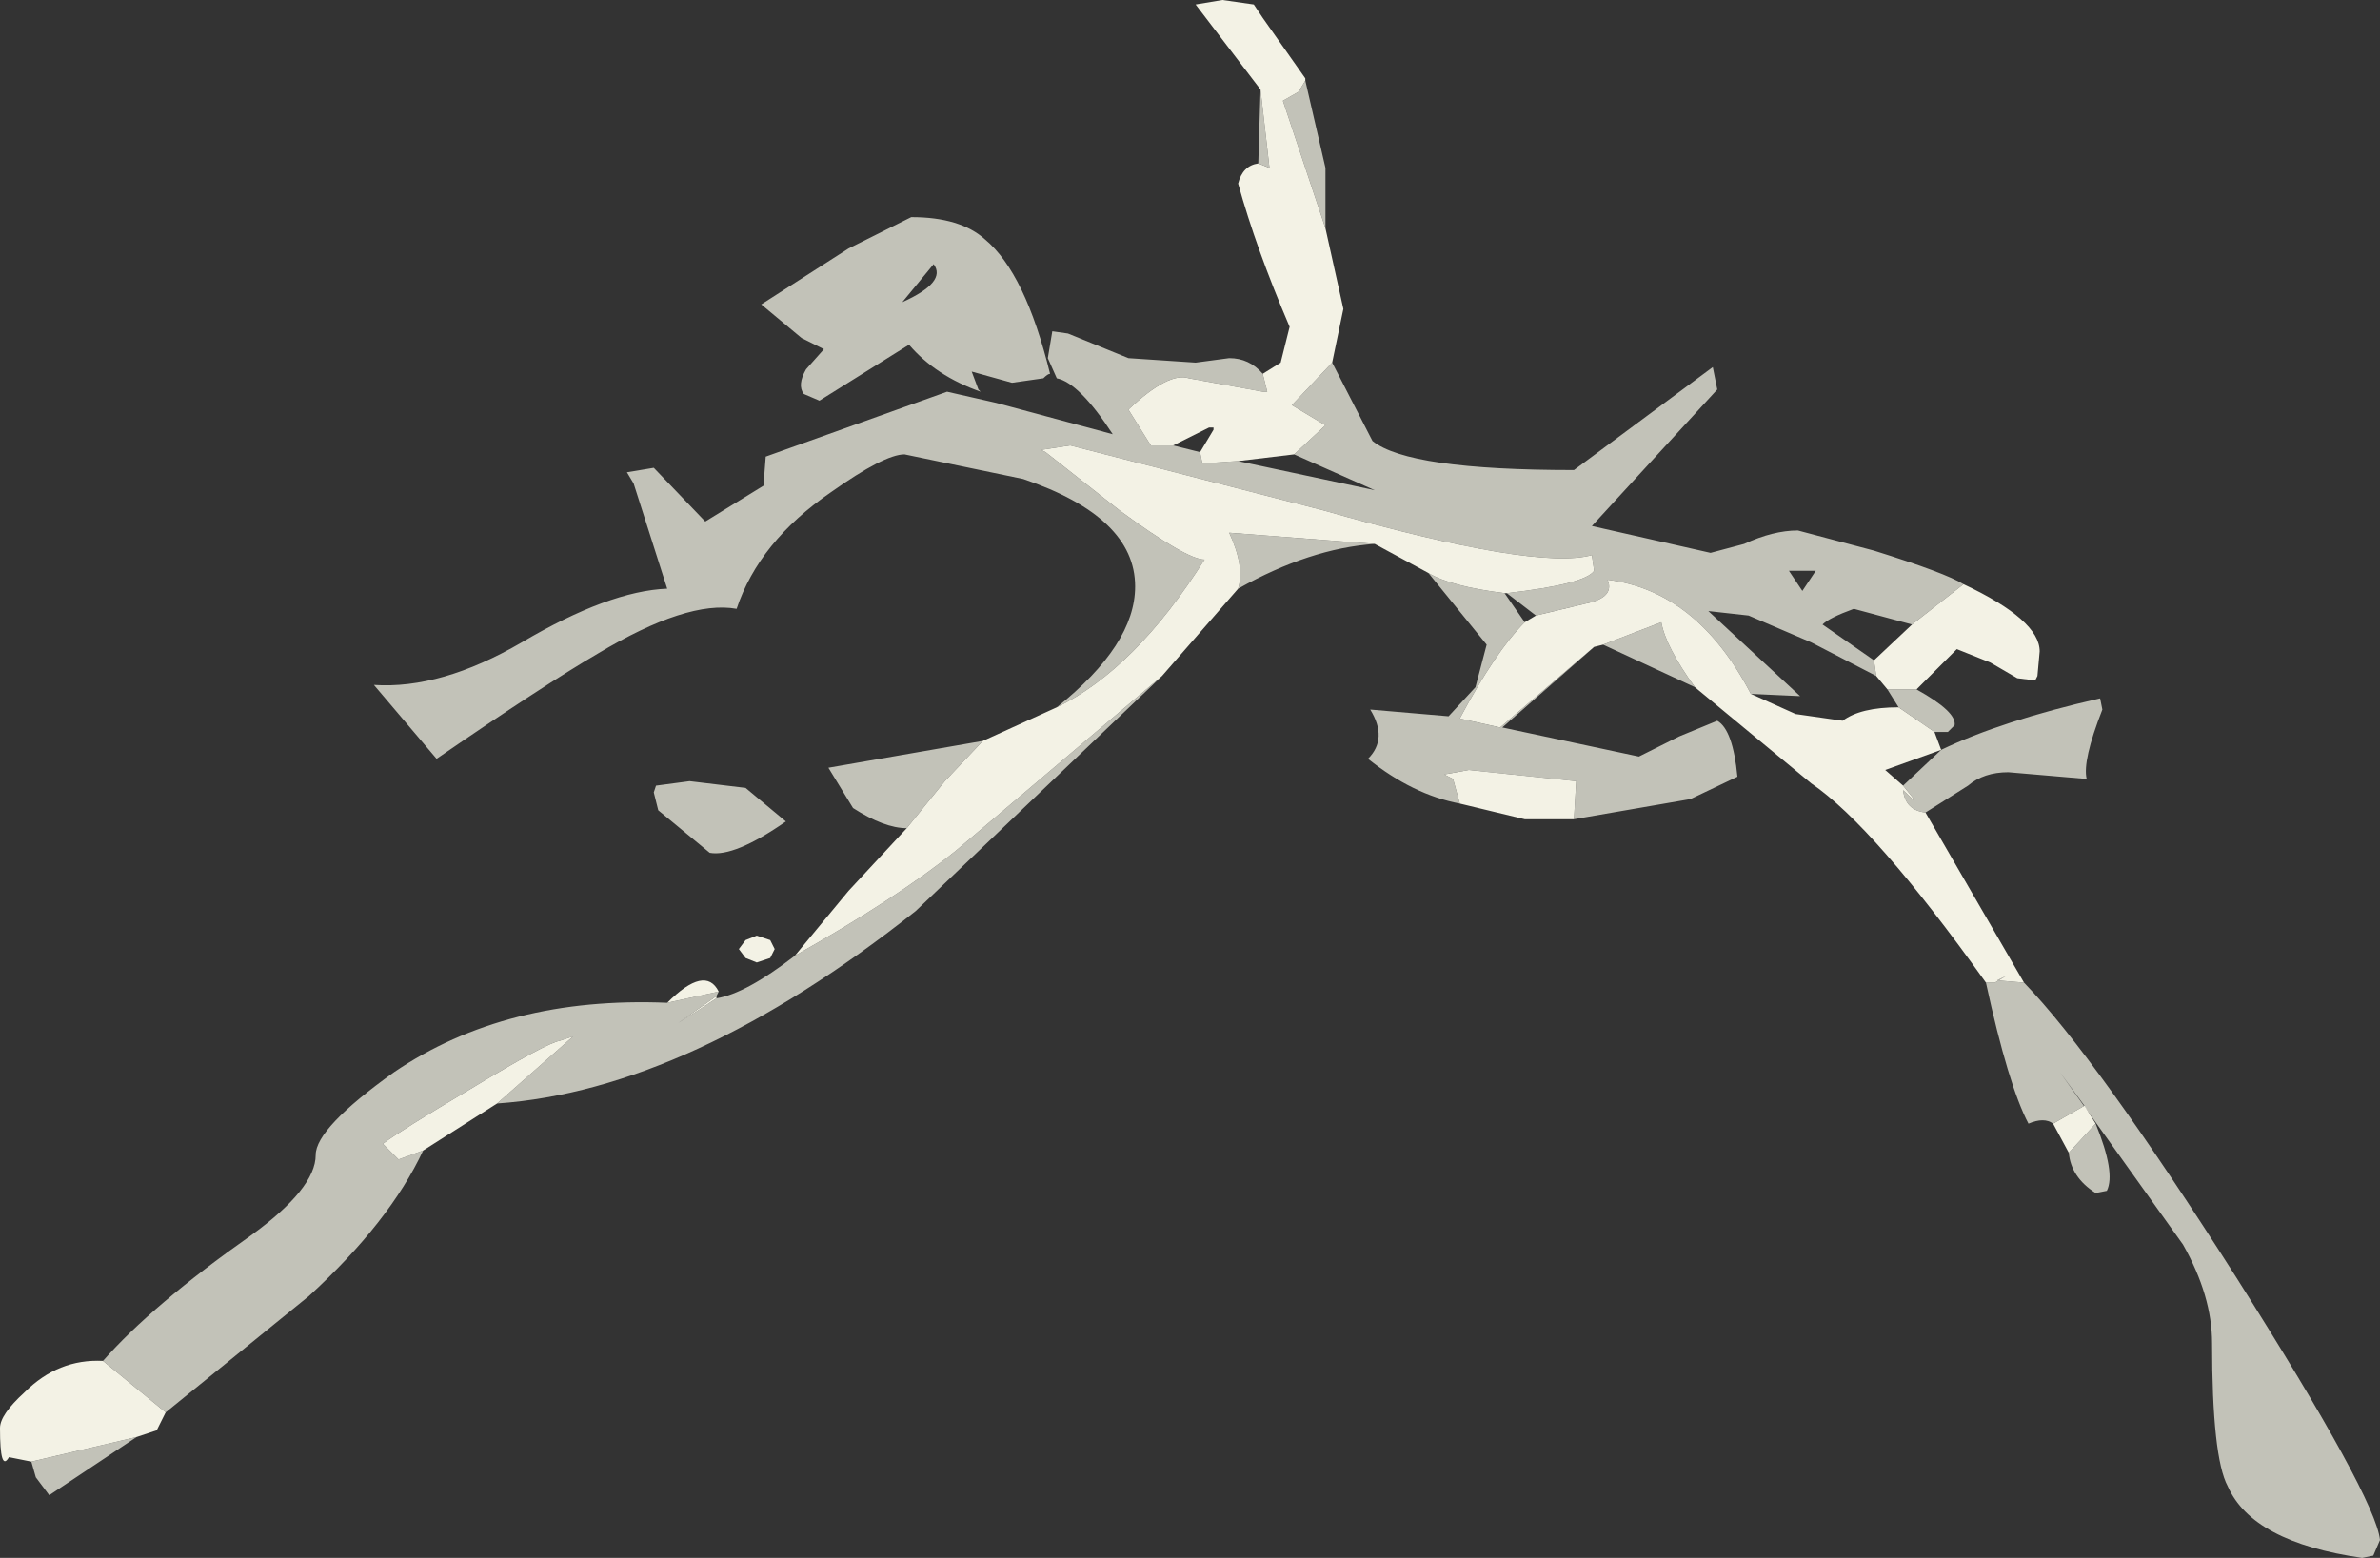 <?xml version="1.0" encoding="UTF-8" standalone="no"?>
<svg xmlns:xlink="http://www.w3.org/1999/xlink" height="34.8px" width="53.15px" xmlns="http://www.w3.org/2000/svg">
  <rect width="100%" height="100%" fill="#333333" stroke="none"/>
  <g transform="matrix(1.0, 0.0, 0.0, 1.0, -60.0, -76.9)">
    <path d="M89.75 85.0 L90.65 86.75 Q91.45 87.4 95.15 87.4 L98.25 85.1 98.35 85.6 95.55 88.65 98.2 89.25 98.95 89.05 Q99.6 88.75 100.15 88.75 L101.85 89.2 Q103.45 89.7 103.85 89.95 L102.7 90.85 101.4 90.5 Q100.85 90.7 100.7 90.85 L101.85 91.65 101.9 92.0 100.45 91.25 99.05 90.65 98.15 90.55 100.2 92.45 99.1 92.4 Q97.9 90.1 95.9 89.85 96.05 90.2 95.55 90.35 L94.3 90.65 93.65 90.15 Q95.4 89.95 95.6 89.65 L95.55 89.3 Q94.3 89.65 89.55 88.3 L83.9 86.85 83.25 86.95 83.35 87.0 85.0 88.3 Q86.5 89.4 86.9 89.4 85.35 91.85 83.6 92.7 85.35 91.3 85.35 90.0 85.35 88.45 82.85 87.6 L80.2 87.05 Q79.75 87.05 78.55 87.9 76.95 89.0 76.45 90.5 75.35 90.3 73.35 91.5 72.15 92.2 69.75 93.85 L68.35 92.2 Q69.85 92.3 71.65 91.25 73.6 90.1 74.9 90.05 L74.15 87.7 74.0 87.45 74.6 87.35 75.75 88.55 77.05 87.75 77.1 87.1 81.15 85.65 82.25 85.9 84.85 86.6 Q84.1 85.45 83.6 85.35 L83.4 84.9 83.5 84.3 83.85 84.35 85.2 84.9 86.7 85.0 87.45 84.9 Q87.9 84.9 88.2 85.25 L88.3 85.65 88.2 85.65 86.55 85.35 Q86.1 85.2 85.2 86.05 L85.7 86.85 86.2 86.85 86.8 87.0 86.85 87.25 87.65 87.2 90.7 87.85 88.9 87.05 89.6 86.4 88.85 85.95 89.75 85.0 M102.8 92.3 Q103.7 92.8 103.65 93.1 L103.5 93.25 103.2 93.25 102.4 92.7 102.15 92.3 102.8 92.3 M103.35 93.65 Q104.7 93.0 106.9 92.5 L106.95 92.75 Q106.5 93.9 106.6 94.3 L104.85 94.15 Q104.3 94.15 103.95 94.45 L103.0 95.05 Q102.55 95.0 102.5 94.55 103.0 95.05 102.5 94.45 L103.35 93.65 M105.2 98.85 Q106.8 100.5 109.95 105.45 113.05 110.35 113.15 111.3 L113.0 111.65 112.75 111.7 Q110.3 111.35 109.75 110.1 109.4 109.45 109.4 106.9 109.4 105.85 108.75 104.7 L106.0 100.85 106.55 101.6 105.85 102.0 Q105.65 101.85 105.3 102.0 104.85 101.15 104.35 98.85 L104.55 98.85 104.8 98.7 104.6 98.8 105.2 98.85 M106.8 102.0 Q107.25 103.1 107.05 103.5 L106.8 103.55 Q106.25 103.2 106.2 102.65 L106.8 102.0 M97.85 92.25 L95.8 91.3 97.1 90.8 Q97.2 91.35 97.85 92.25 M95.6 91.35 L93.55 93.15 96.6 93.8 97.5 93.35 98.35 93.0 Q98.7 93.2 98.8 94.25 L97.75 94.75 95.15 95.2 95.2 94.35 92.8 94.1 92.25 94.2 92.45 94.3 92.6 94.85 Q91.55 94.65 90.55 93.85 91.0 93.4 90.6 92.75 L92.35 92.9 92.95 92.25 93.2 91.3 91.9 89.7 Q92.4 90.0 93.6 90.15 L94.05 90.8 Q93.4 91.45 92.6 92.95 L93.5 93.15 95.6 91.35 M90.7 89.05 Q89.25 89.15 87.65 90.05 87.8 89.55 87.45 88.8 L90.7 89.05 M85.95 92.0 L80.45 97.25 Q75.4 101.25 71.1 101.55 L72.8 100.05 72.5 100.15 Q72.2 100.2 70.55 101.2 68.95 102.15 68.55 102.45 L68.9 102.8 69.45 102.6 Q68.7 104.2 66.9 105.85 L63.7 108.45 62.3 107.3 Q63.4 106.05 65.6 104.5 67.05 103.45 67.05 102.7 67.05 102.1 68.8 100.85 71.3 99.15 74.9 99.3 L76.05 99.05 76.0 99.15 75.15 99.75 Q75.55 99.5 76.0 99.2 76.65 99.1 77.75 98.25 80.05 96.95 81.35 95.9 L85.95 92.0 M63.05 109.0 L61.1 110.3 60.8 109.9 60.7 109.55 63.05 109.0 M80.25 95.4 Q79.75 95.4 79.05 94.95 L78.5 94.05 81.95 93.45 81.1 94.35 80.25 95.4 M88.1 80.55 L88.15 78.9 88.35 80.65 88.1 80.55 M89.15 78.7 L89.6 80.65 89.6 82.0 88.65 79.15 89.0 78.95 89.15 78.7 M81.85 85.6 L81.9 85.65 Q80.9 85.3 80.3 84.6 L78.3 85.85 77.95 85.7 Q77.8 85.5 78.0 85.15 L78.4 84.7 77.9 84.45 77.0 83.7 78.95 82.45 80.35 81.75 Q81.45 81.75 82.0 82.25 82.9 83.0 83.45 85.25 83.4 85.25 83.3 85.35 L82.6 85.45 81.7 85.2 81.85 85.6 M100.25 90.1 L100.55 89.65 99.95 89.65 100.25 90.1 M80.85 82.8 L80.15 83.65 Q81.15 83.2 80.85 82.8 M74.7 95.0 L74.6 94.6 74.65 94.45 75.4 94.35 76.65 94.5 77.55 95.25 Q76.4 96.05 75.85 95.95 L74.7 95.0" fill="#fffef0" fill-opacity="0.702" fill-rule="evenodd" stroke="none"/>
    <path d="M103.85 89.95 Q105.55 90.75 105.55 91.45 L105.5 92.0 105.45 92.1 105.05 92.05 104.45 91.7 103.7 91.4 102.8 92.3 102.15 92.3 101.9 92.0 101.85 91.65 102.7 90.85 103.85 89.95 M103.2 93.25 L103.35 93.65 102.1 94.1 102.5 94.45 Q103.0 95.05 102.5 94.55 102.55 95.0 103.0 95.05 L105.2 98.85 104.6 98.8 104.8 98.7 104.55 98.85 104.35 98.85 Q101.85 95.35 100.45 94.4 L97.85 92.25 Q97.2 91.35 97.1 90.8 L95.8 91.3 95.6 91.35 93.5 93.15 92.6 92.95 Q93.4 91.45 94.05 90.8 L94.3 90.65 95.55 90.35 Q96.05 90.2 95.9 89.85 97.9 90.1 99.1 92.4 L100.1 92.85 101.15 93.0 Q101.55 92.7 102.4 92.7 L103.2 93.25 M106.55 101.6 L106.8 102.0 106.2 102.65 105.85 102.0 106.55 101.6 M95.15 95.2 L94.05 95.2 92.6 94.85 92.45 94.3 92.25 94.2 92.8 94.1 95.2 94.35 95.15 95.2 M91.9 89.7 L90.7 89.05 87.45 88.8 Q87.8 89.55 87.65 90.05 L85.95 92.0 81.35 95.9 Q80.05 96.95 77.75 98.25 L78.95 96.8 80.25 95.4 81.1 94.35 81.95 93.45 83.6 92.7 Q85.35 91.85 86.9 89.4 86.5 89.4 85.0 88.3 L83.35 87.0 83.25 86.95 83.9 86.85 89.55 88.3 Q94.3 89.65 95.55 89.3 L95.6 89.65 Q95.4 89.95 93.65 90.15 L93.6 90.15 Q92.4 90.0 91.9 89.7 M71.1 101.55 L69.45 102.6 68.9 102.8 68.55 102.45 Q68.95 102.15 70.55 101.2 72.2 100.2 72.5 100.15 L72.8 100.05 71.1 101.55 M63.7 108.45 L63.5 108.85 63.05 109.0 60.7 109.55 60.2 109.45 Q60.0 109.8 60.0 108.8 60.0 108.5 60.55 108.0 61.3 107.25 62.3 107.3 L63.7 108.45 M74.9 99.3 Q75.75 98.45 76.05 99.05 L74.9 99.3 M76.0 99.15 L76.0 99.2 Q75.55 99.5 75.15 99.75 L76.0 99.15 M88.2 85.25 L88.6 85.0 88.8 84.2 Q88.05 82.45 87.65 81.0 87.75 80.6 88.1 80.55 L88.35 80.65 88.15 78.9 86.7 77.0 87.3 76.9 88.0 77.0 88.2 77.3 89.15 78.65 89.15 78.7 89.0 78.95 88.65 79.15 89.6 82.0 90.0 83.8 89.75 85.0 88.85 85.95 89.6 86.4 88.9 87.05 87.65 87.2 86.85 87.25 86.8 87.0 87.1 86.5 87.1 86.45 87.0 86.45 86.2 86.85 85.7 86.85 85.2 86.05 Q86.1 85.2 86.55 85.35 L88.2 85.65 88.3 85.65 88.2 85.25 M77.3 98.1 L77.2 98.3 76.9 98.4 76.65 98.3 76.5 98.1 76.65 97.9 76.9 97.8 77.2 97.9 77.3 98.1" fill="#fffef0" fill-opacity="0.941" fill-rule="evenodd" stroke="none"/>
  </g>
</svg>
